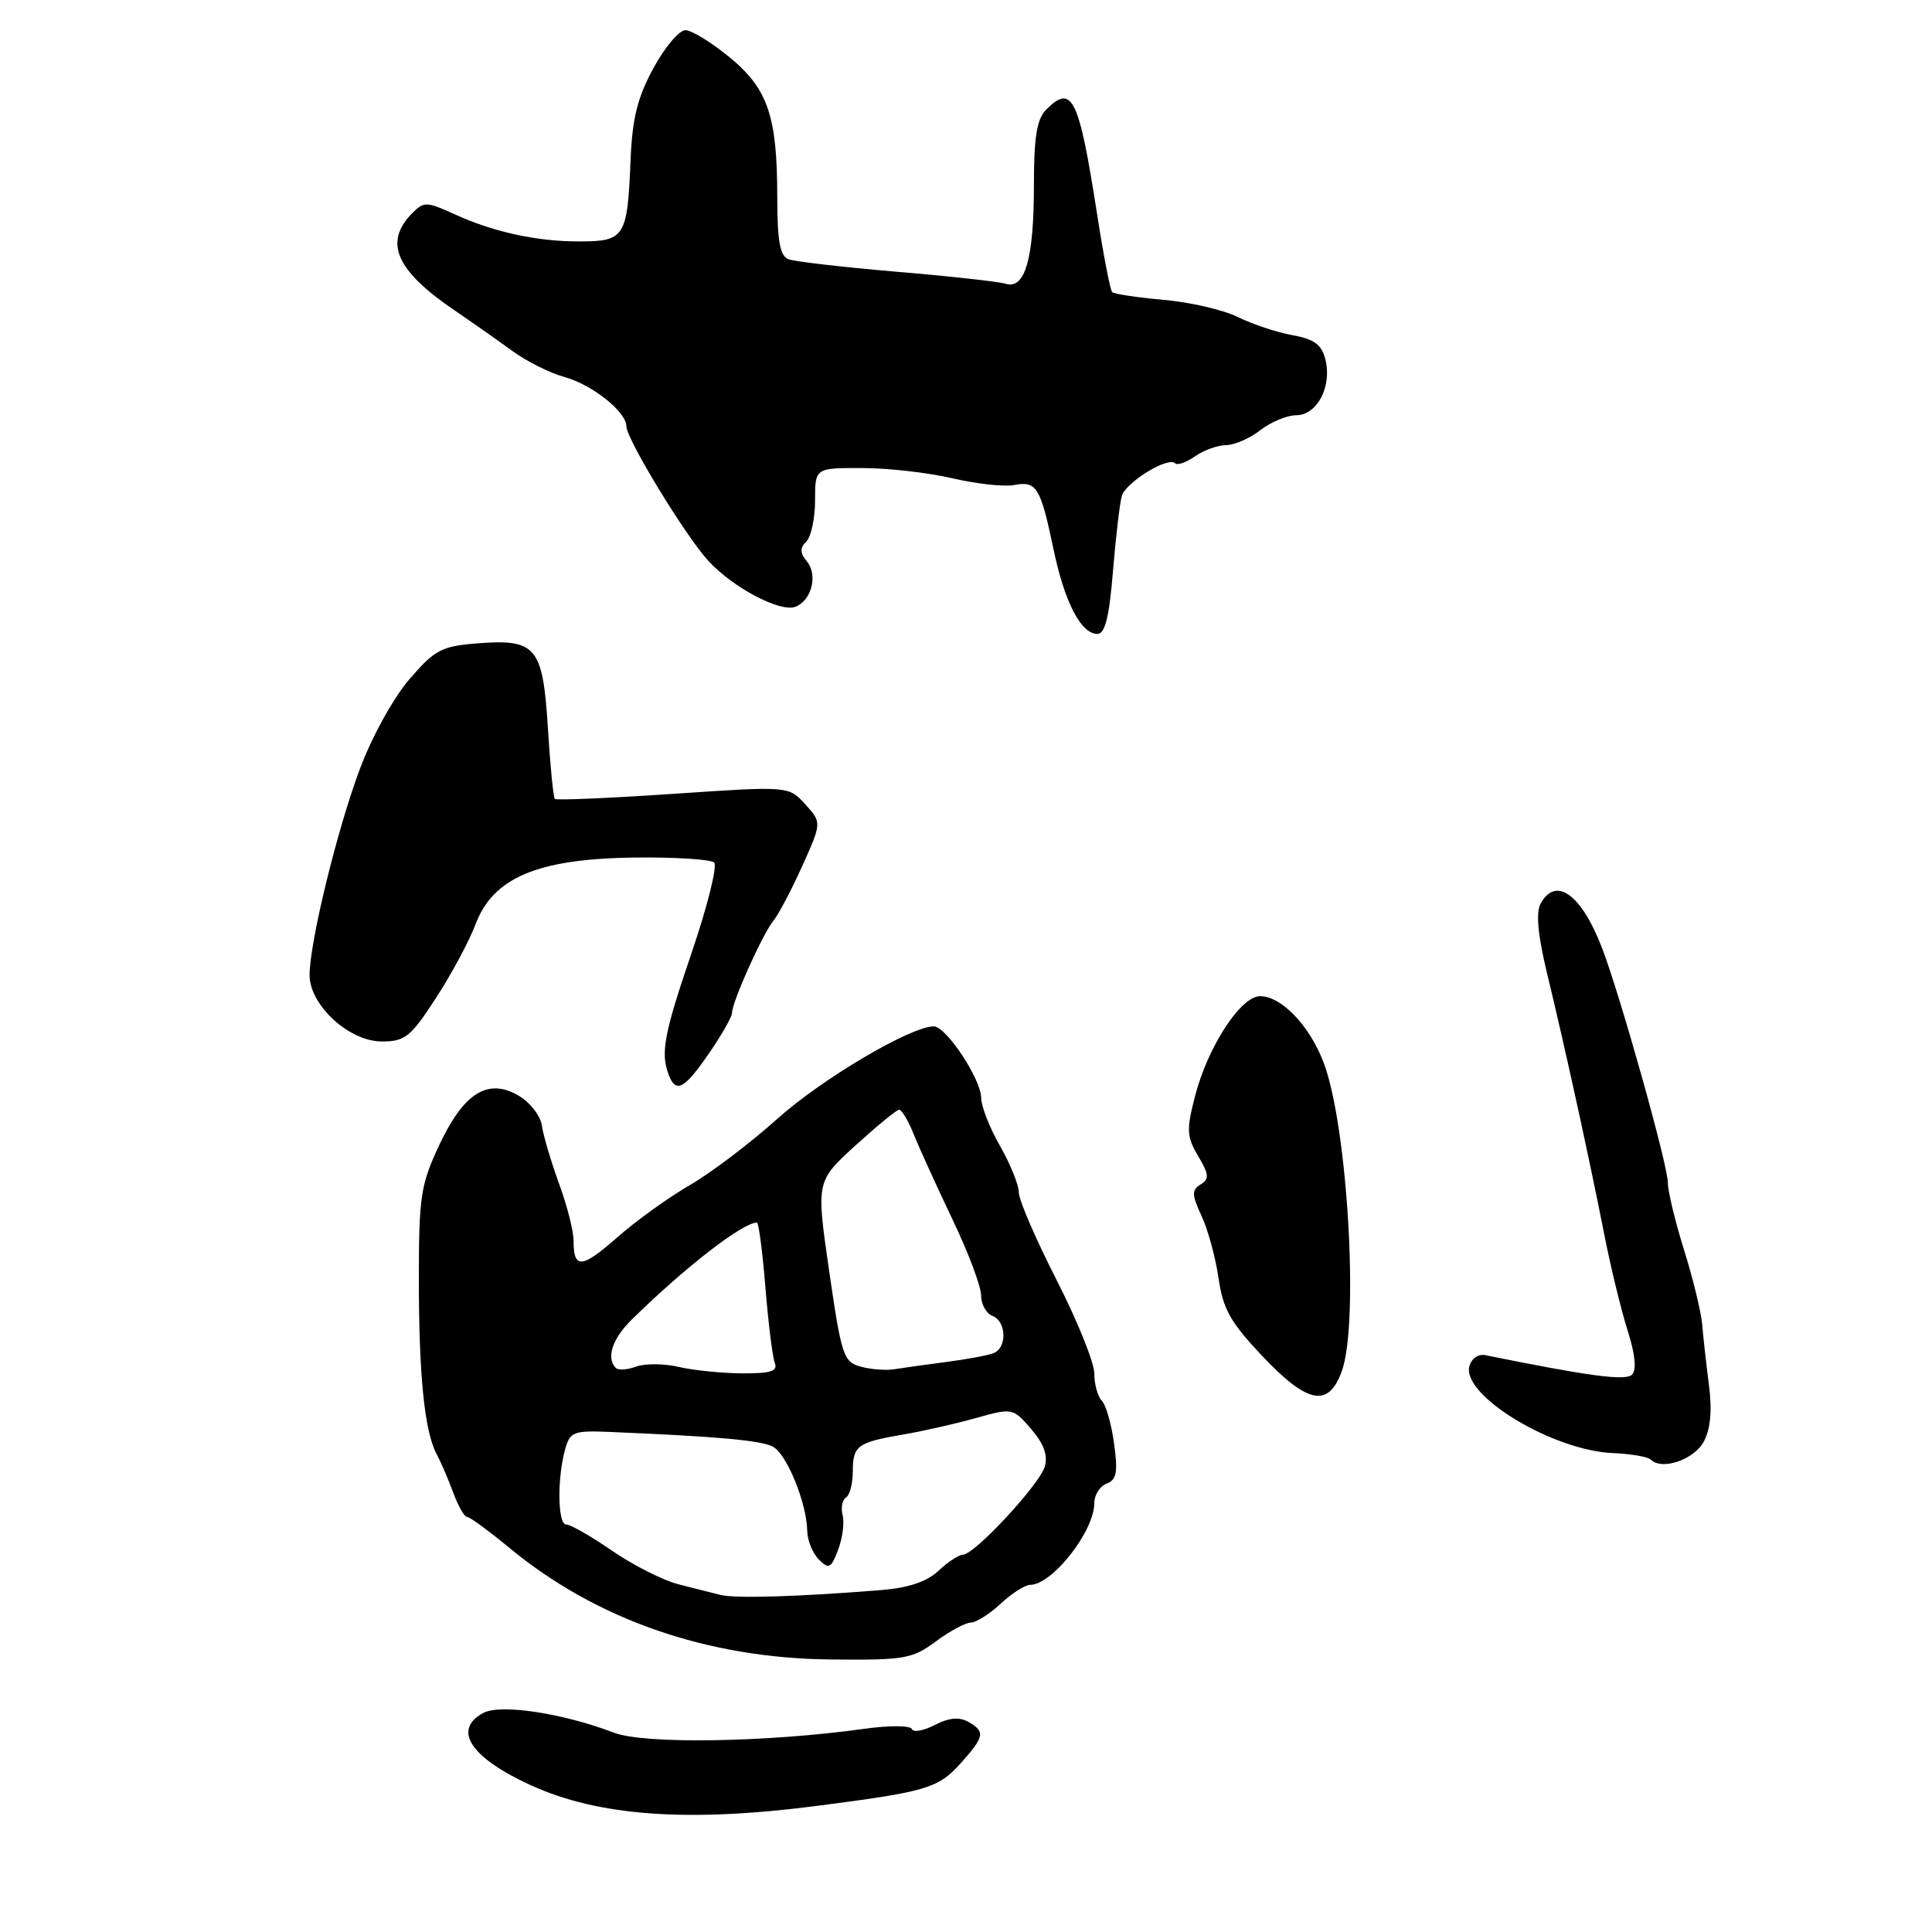<?xml version="1.0" encoding="UTF-8" standalone="no"?>
<!DOCTYPE svg PUBLIC "-//W3C//DTD SVG 1.1//EN" "http://www.w3.org/Graphics/SVG/1.1/DTD/svg11.dtd" >
<svg xmlns="http://www.w3.org/2000/svg" xmlns:xlink="http://www.w3.org/1999/xlink" version="1.1" viewBox="0 0 256 256">
 <g >
 <path fill="currentColor"
d=" M 108.00 239.32 C 122.75 237.42 124.28 236.98 127.25 233.69 C 130.47 230.12 130.59 229.43 128.28 228.14 C 127.10 227.48 125.71 227.61 123.86 228.57 C 122.37 229.34 121.01 229.58 120.83 229.11 C 120.65 228.63 117.84 228.61 114.50 229.08 C 101.50 230.88 85.38 231.13 81.35 229.59 C 74.56 227.00 66.33 225.75 64.05 226.97 C 59.91 229.19 62.33 232.89 70.31 236.54 C 79.24 240.63 91.02 241.50 108.00 239.32 Z  M 124.00 217.50 C 125.86 216.12 127.95 215.00 128.64 215.00 C 129.33 215.00 131.11 213.88 132.59 212.50 C 134.08 211.12 135.84 210.00 136.50 210.00 C 139.42 210.00 145.00 202.90 145.00 199.17 C 145.00 198.10 145.73 196.93 146.63 196.59 C 147.96 196.08 148.15 195.08 147.62 191.27 C 147.27 188.69 146.54 186.14 145.99 185.59 C 145.45 185.05 145.00 183.43 145.00 181.99 C 145.00 180.56 142.75 174.98 140.00 169.60 C 137.25 164.21 135.00 159.00 135.00 158.01 C 135.00 157.01 133.88 154.25 132.51 151.85 C 131.14 149.46 130.02 146.59 130.01 145.48 C 130.00 142.99 125.37 136.00 123.73 136.00 C 120.67 136.00 108.86 142.98 103.00 148.25 C 99.42 151.46 94.21 155.41 91.41 157.03 C 88.62 158.64 84.29 161.75 81.80 163.95 C 77.06 168.11 76.00 168.19 76.00 164.37 C 76.00 163.11 75.13 159.70 74.06 156.79 C 73.00 153.88 71.99 150.46 71.81 149.18 C 71.64 147.90 70.29 146.13 68.82 145.24 C 64.71 142.76 61.48 144.74 58.19 151.75 C 55.74 156.99 55.50 158.56 55.50 169.50 C 55.50 182.25 56.25 189.66 57.85 192.66 C 58.39 193.67 59.38 195.96 60.04 197.75 C 60.70 199.54 61.53 201.00 61.89 201.00 C 62.25 201.00 64.77 202.85 67.51 205.11 C 79.02 214.62 93.71 219.72 110.06 219.89 C 119.83 219.99 120.86 219.82 124.00 217.50 Z  M 225.77 191.00 C 226.66 189.32 226.88 186.85 226.44 183.50 C 226.09 180.75 225.68 177.15 225.55 175.50 C 225.41 173.85 224.33 169.42 223.15 165.64 C 221.97 161.87 221.00 157.86 221.00 156.71 C 221.00 154.37 214.64 131.72 212.25 125.54 C 209.52 118.46 206.12 116.05 204.13 119.76 C 203.49 120.95 203.78 123.96 205.00 129.01 C 207.36 138.74 210.58 153.44 212.56 163.50 C 213.42 167.90 214.83 173.68 215.68 176.34 C 216.67 179.46 216.88 181.52 216.25 182.15 C 215.40 183.00 210.53 182.35 196.84 179.57 C 195.88 179.38 194.97 180.00 194.70 181.04 C 193.69 184.91 205.75 192.21 213.71 192.54 C 216.10 192.64 218.36 193.03 218.74 193.41 C 220.21 194.88 224.50 193.41 225.77 191.00 Z  M 177.80 181.68 C 180.10 175.31 178.56 149.15 175.39 140.80 C 173.53 135.90 169.80 132.00 166.96 132.00 C 164.41 132.00 160.05 138.68 158.37 145.17 C 157.19 149.70 157.23 150.59 158.76 153.18 C 160.21 155.63 160.26 156.22 159.08 156.95 C 157.89 157.68 157.91 158.31 159.23 161.16 C 160.08 163.00 161.08 166.70 161.47 169.40 C 162.05 173.45 163.05 175.23 167.23 179.65 C 173.27 186.04 176.03 186.57 177.80 181.68 Z  M 93.95 139.57 C 95.63 137.13 97.00 134.72 97.00 134.20 C 97.00 132.77 101.07 123.71 102.48 122.00 C 103.16 121.17 104.88 117.91 106.31 114.74 C 108.89 108.99 108.89 108.99 106.70 106.57 C 104.50 104.15 104.50 104.15 89.20 105.19 C 80.78 105.76 73.73 106.06 73.52 105.86 C 73.32 105.65 72.90 101.44 72.60 96.49 C 71.93 85.69 71.06 84.64 63.24 85.25 C 58.49 85.63 57.62 86.09 54.24 90.01 C 52.13 92.46 49.26 97.66 47.67 101.93 C 44.66 109.98 41.06 124.73 41.02 129.17 C 40.99 133.15 46.24 138.00 50.59 138.00 C 53.67 138.00 54.41 137.41 57.76 132.25 C 59.82 129.09 62.17 124.70 63.00 122.50 C 65.32 116.30 71.21 113.81 83.93 113.63 C 89.37 113.56 94.19 113.86 94.63 114.30 C 95.07 114.74 93.76 120.01 91.72 126.02 C 87.97 137.02 87.50 139.52 88.61 142.42 C 89.57 144.92 90.68 144.32 93.95 139.57 Z  M 147.47 75.75 C 147.84 71.21 148.37 66.71 148.64 65.74 C 149.16 63.90 154.79 60.45 155.72 61.39 C 156.02 61.69 157.20 61.27 158.35 60.46 C 159.50 59.66 161.36 58.99 162.47 58.98 C 163.59 58.97 165.62 58.08 167.00 57.00 C 168.38 55.92 170.52 55.03 171.77 55.02 C 174.54 55.00 176.52 51.20 175.62 47.62 C 175.13 45.66 174.14 44.93 171.24 44.41 C 169.18 44.04 165.93 42.95 164.00 42.00 C 162.07 41.05 157.65 40.03 154.17 39.73 C 150.69 39.42 147.63 38.96 147.37 38.71 C 147.11 38.45 146.21 33.80 145.37 28.37 C 142.96 12.90 142.07 11.07 138.62 14.53 C 137.39 15.76 137.00 18.14 137.00 24.51 C 137.00 34.29 135.83 38.39 133.25 37.60 C 132.29 37.31 125.75 36.59 118.73 36.00 C 111.70 35.40 105.29 34.66 104.48 34.35 C 103.35 33.92 103.00 31.96 102.99 26.14 C 102.99 15.36 101.75 11.74 96.61 7.54 C 94.24 5.59 91.62 4.00 90.81 4.00 C 89.99 4.00 88.09 6.26 86.58 9.03 C 84.46 12.93 83.78 15.67 83.55 21.28 C 83.13 31.48 82.80 32.00 76.64 31.99 C 71.12 31.99 65.40 30.74 60.35 28.44 C 56.51 26.69 56.18 26.68 54.62 28.25 C 50.82 32.10 52.45 35.84 60.23 41.12 C 62.58 42.72 66.02 45.14 67.88 46.50 C 69.74 47.86 72.84 49.42 74.77 49.95 C 78.48 50.97 83.00 54.57 83.00 56.49 C 83.00 58.17 90.85 71.06 93.88 74.34 C 97.16 77.89 103.39 81.17 105.40 80.40 C 107.54 79.58 108.40 76.19 106.93 74.41 C 105.99 73.28 105.97 72.63 106.84 71.76 C 107.48 71.12 108.00 68.67 108.00 66.30 C 108.00 62.00 108.00 62.00 114.25 62.02 C 117.69 62.02 123.08 62.64 126.23 63.38 C 129.39 64.12 133.05 64.52 134.37 64.27 C 137.35 63.70 137.87 64.53 139.58 72.71 C 141.06 79.81 143.23 84.00 145.42 84.00 C 146.42 84.00 146.98 81.75 147.47 75.75 Z  M 95.50 211.34 C 94.40 211.07 91.85 210.43 89.84 209.91 C 87.83 209.39 83.90 207.40 81.12 205.49 C 78.33 203.57 75.59 202.00 75.02 202.00 C 73.89 202.00 73.81 195.90 74.89 192.01 C 75.52 189.75 76.03 189.55 80.54 189.73 C 95.06 190.33 100.94 190.86 102.44 191.71 C 104.28 192.73 106.89 199.16 106.96 202.82 C 106.98 204.10 107.67 205.82 108.50 206.64 C 109.83 207.97 110.11 207.83 111.06 205.35 C 111.64 203.81 111.91 201.76 111.65 200.78 C 111.40 199.80 111.60 198.75 112.09 198.44 C 112.59 198.13 113.00 196.59 113.00 195.00 C 113.00 191.55 113.59 191.12 119.75 190.07 C 122.36 189.62 126.68 188.64 129.35 187.89 C 134.16 186.54 134.22 186.56 136.64 189.36 C 138.33 191.33 138.88 192.86 138.43 194.35 C 137.71 196.75 129.12 206.00 127.60 206.00 C 127.07 206.00 125.61 206.96 124.36 208.13 C 122.82 209.58 120.39 210.40 116.80 210.69 C 105.90 211.57 97.44 211.83 95.50 211.34 Z  M 81.60 181.26 C 80.28 179.95 81.14 177.36 83.75 174.81 C 90.89 167.82 98.41 162.00 100.30 162.00 C 100.53 162.00 101.04 165.86 101.42 170.57 C 101.80 175.28 102.36 179.78 102.66 180.57 C 103.10 181.69 102.17 181.99 98.36 181.98 C 95.69 181.96 91.91 181.58 89.96 181.13 C 88.01 180.67 85.46 180.65 84.30 181.08 C 83.14 181.51 81.93 181.59 81.60 181.26 Z  M 114.06 181.09 C 111.77 180.48 111.50 179.65 109.88 168.49 C 108.14 156.54 108.14 156.54 113.32 151.81 C 116.17 149.22 118.78 147.07 119.13 147.05 C 119.47 147.02 120.34 148.46 121.05 150.25 C 121.77 152.04 124.07 157.10 126.17 161.50 C 128.28 165.89 130.00 170.46 130.00 171.64 C 130.00 172.82 130.68 174.05 131.50 174.36 C 133.38 175.08 133.47 178.61 131.63 179.31 C 130.87 179.60 128.06 180.12 125.38 180.47 C 122.70 180.82 119.60 181.25 118.50 181.43 C 117.40 181.61 115.40 181.46 114.06 181.09 Z "/>
</g>
</svg>